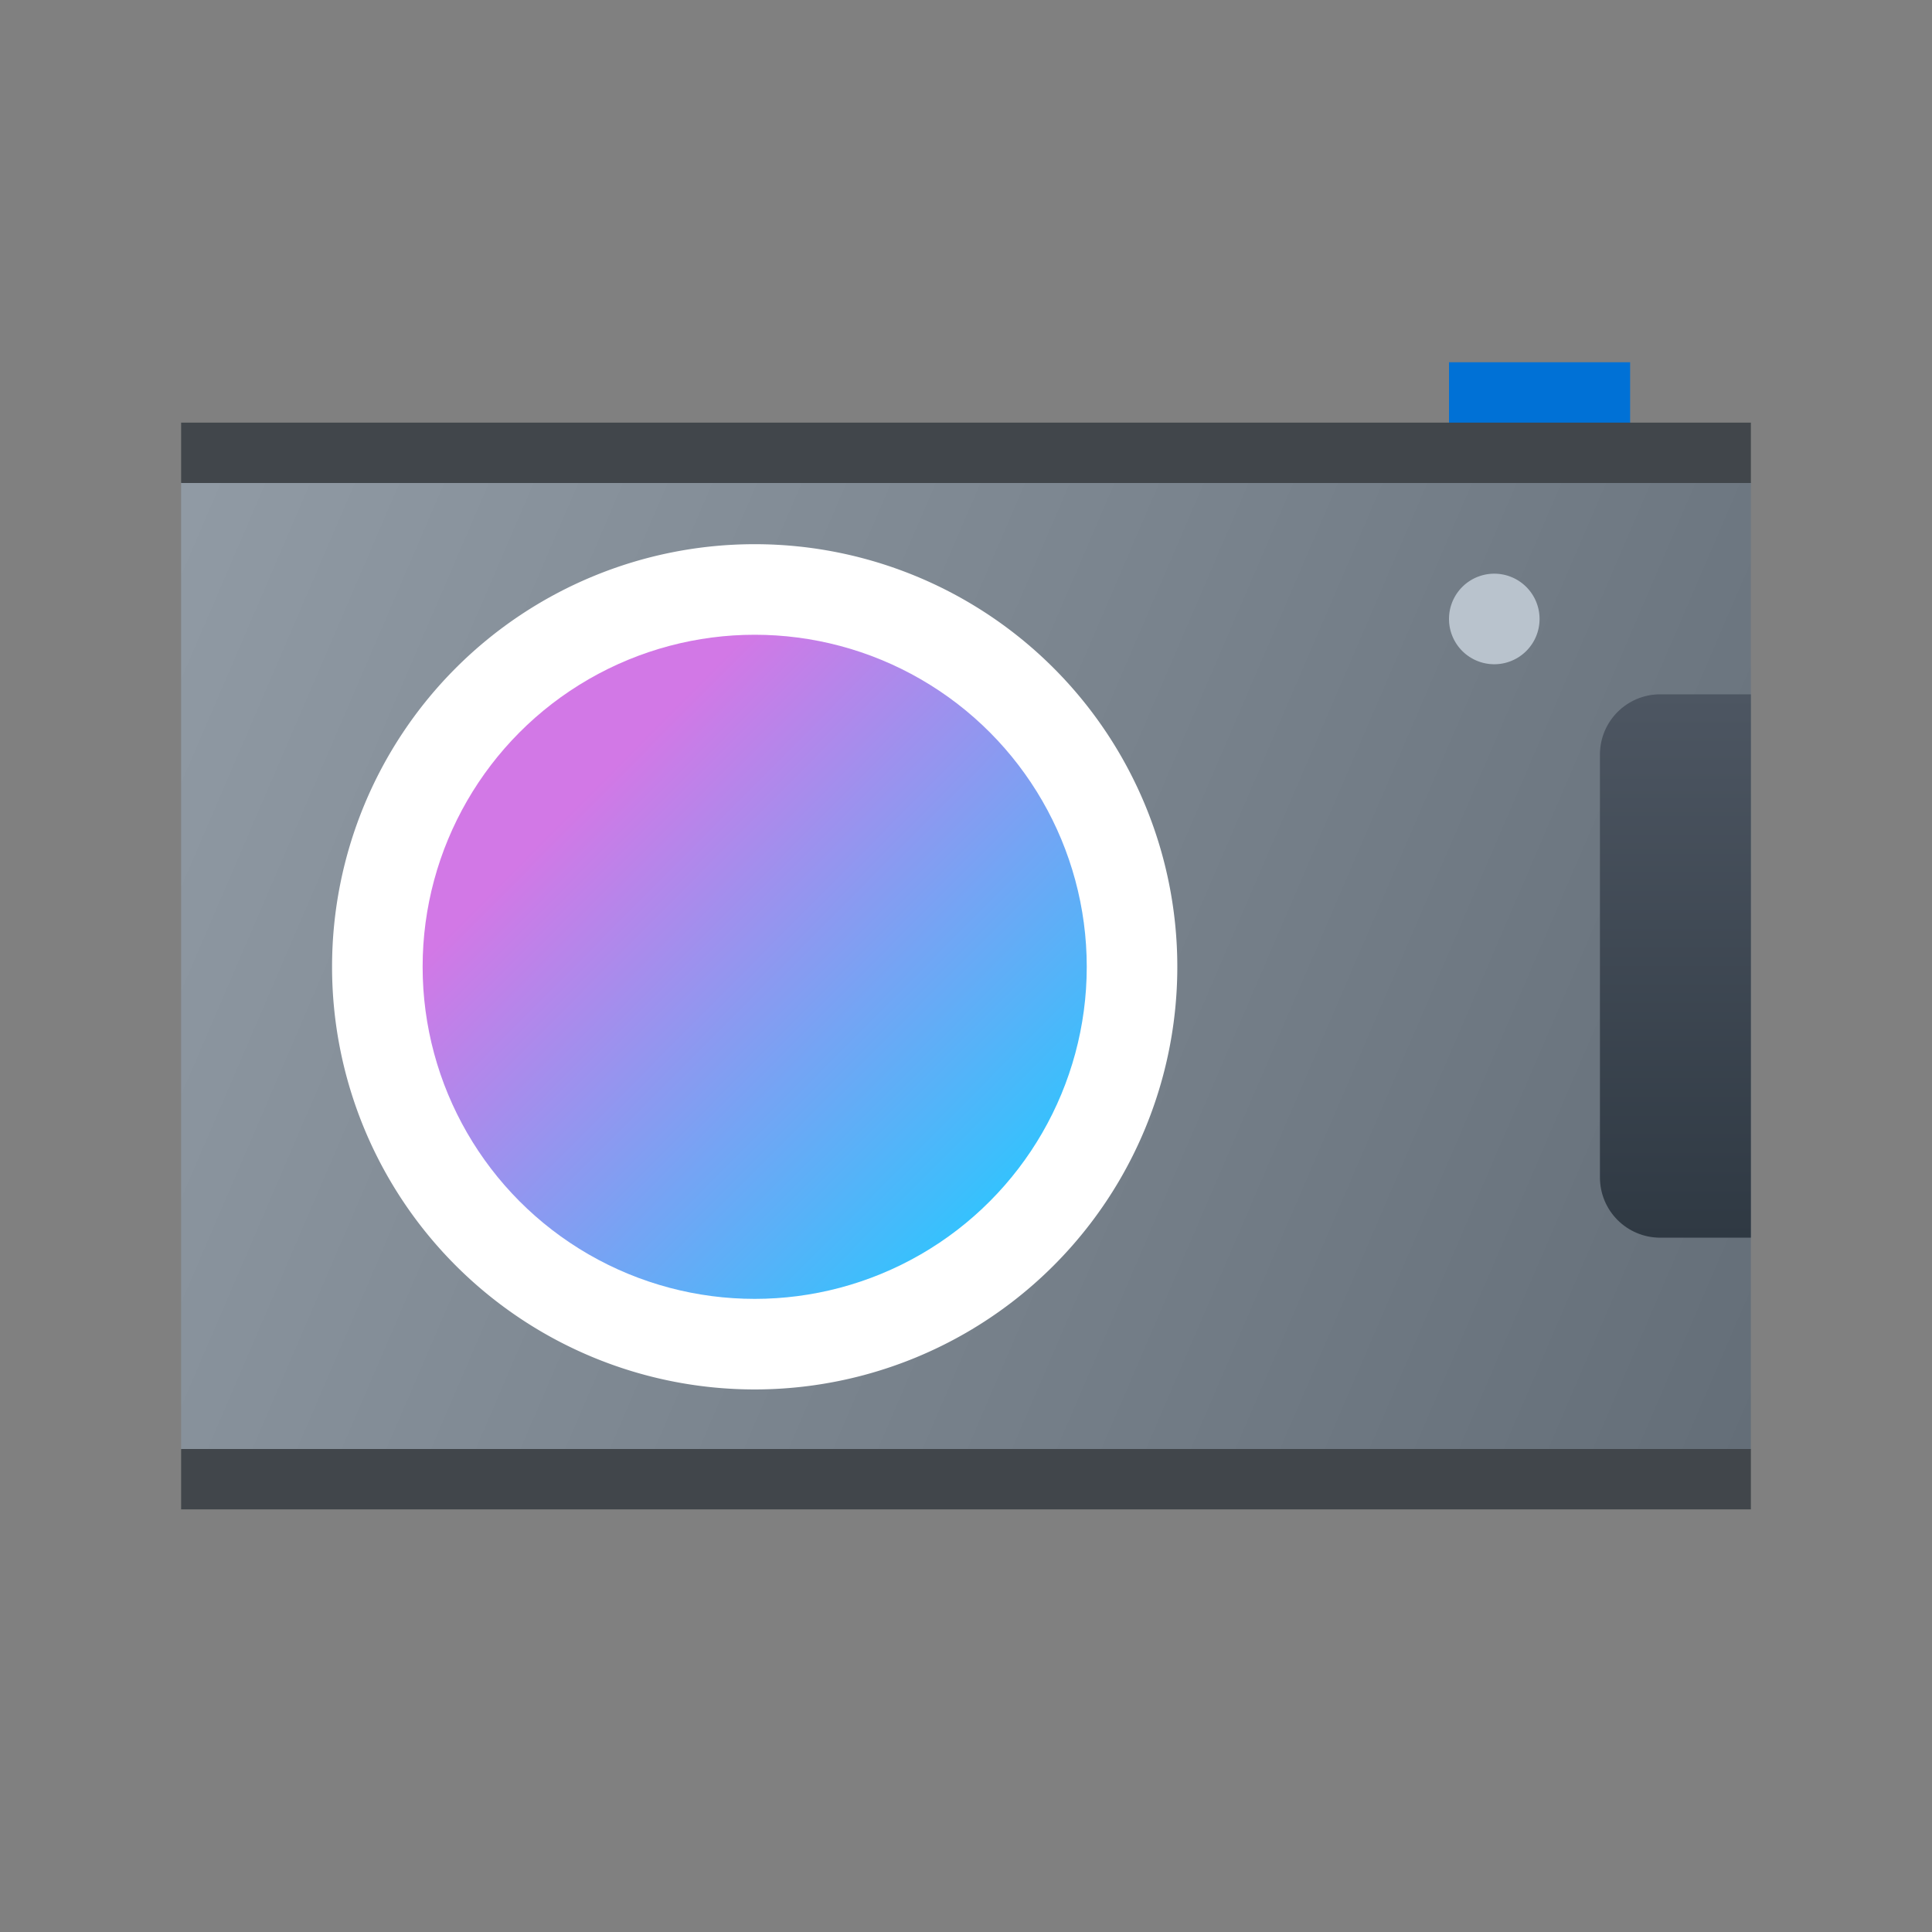 <?xml version="1.0" encoding="UTF-8" standalone="no"?>
<!-- Created with Inkscape (http://www.inkscape.org/) -->

<svg
   width="64"
   version="1.1"
   height="64"
   id="svg66"
   sodipodi:docname="camera-photo.svg"
   inkscape:version="1.1 (c4e8f9ed74, 2021-05-24)"
   xmlns:inkscape="http://www.inkscape.org/namespaces/inkscape"
   xmlns:sodipodi="http://sodipodi.sourceforge.net/DTD/sodipodi-0.dtd"
   xmlns:xlink="http://www.w3.org/1999/xlink"
   xmlns="http://www.w3.org/2000/svg"
   xmlns:svg="http://www.w3.org/2000/svg">
  <rect width="100%" height="100%" fill="#808080" stroke="none"/>
  <sodipodi:namedview
     id="namedview68"
     pagecolor="#ffffff"
     bordercolor="#666666"
     borderopacity="1.0"
     inkscape:pageshadow="2"
     inkscape:pageopacity="0.0"
     inkscape:pagecheckerboard="0"
     showgrid="false"
     inkscape:zoom="3.09375"
     inkscape:cx="123.9596"
     inkscape:cy="71.434343"
     inkscape:window-width="1920"
     inkscape:window-height="1006"
     inkscape:window-x="0"
     inkscape:window-y="0"
     inkscape:window-maximized="1"
     inkscape:current-layer="layer1" />
  <defs
     id="defs5455">
    <linearGradient
       inkscape:collect="always"
       id="linearGradient4303">
      <stop
         style="stop-color:#919ba5;stop-opacity:1"
         id="stop4305" />
      <stop
         offset="1"
         style="stop-color:#646e78;stop-opacity:1"
         id="stop4307" />
    </linearGradient>
    <linearGradient
       inkscape:collect="always"
       id="linearGradient5002">
      <stop
         style="stop-color:#2e5d89"
         id="stop5004" />
      <stop
         offset="1"
         style="stop-color:#1b92f4"
         id="stop5006" />
    </linearGradient>
    <linearGradient
       inkscape:collect="always"
       id="linearGradient4352"
       xlink:href="#linearGradient5002"
       y1="512.798"
       y2="527.798"
       x1="400.571"
       x2="415.571"
       gradientUnits="userSpaceOnUse"
       gradientTransform="matrix(1.182 0 0 1.182 -74.286 -95.732)" />
    <linearGradient
       inkscape:collect="always"
       id="linearGradient4199">
      <stop
         style="stop-color:#2f3943"
         id="stop4201" />
      <stop
         offset="1"
         style="stop-color:#4d5662"
         id="stop4203" />
    </linearGradient>
    <linearGradient
       inkscape:collect="always"
       id="linearGradient4191">
      <stop
         style="stop-color:#d278e6;stop-opacity:1"
         id="stop4193" />
      <stop
         offset="1"
         style="stop-color:#28c8ff;stop-opacity:1"
         id="stop4195" />
    </linearGradient>
    <linearGradient
       inkscape:collect="always"
       id="linearGradient4617"
       xlink:href="#linearGradient4303"
       y1="506.321"
       y2="531.778"
       gradientUnits="userSpaceOnUse"
       x2="432.571"
       gradientTransform="matrix(1.083 0 0 1.336 -34.047 -170.451)"
       x1="384.571" />
    <linearGradient
       inkscape:collect="always"
       id="linearGradient4352-6"
       xlink:href="#linearGradient5002"
       y1="512.798"
       y2="527.798"
       x1="400.571"
       x2="415.571"
       gradientUnits="userSpaceOnUse"
       gradientTransform="matrix(1 0 0 1 79 3.656)" />
    <linearGradient
       inkscape:collect="always"
       id="linearGradient4510-8-2"
       xlink:href="#linearGradient4191"
       y1="512.516"
       y2="530.998"
       x1="401.167"
       gradientUnits="userSpaceOnUse"
       x2="419.771"
       gradientTransform="matrix(0.786 0 0 0.786 80.551 115.412)" />
    <linearGradient
       inkscape:collect="always"
       xlink:href="#linearGradient5002"
       id="linearGradient4352-5"
       y1="512.798"
       x1="400.571"
       y2="527.798"
       gradientUnits="userSpaceOnUse"
       x2="415.571"
       gradientTransform="matrix(1.182 0 0 1.182 6.714 -89.236)" />
    <linearGradient
       inkscape:collect="always"
       xlink:href="#linearGradient4199"
       id="linearGradient4861"
       y1="41"
       y2="23"
       x2="0"
       gradientUnits="userSpaceOnUse" />
    <linearGradient
       inkscape:collect="always"
       xlink:href="#linearGradient5002"
       id="linearGradient4352-9"
       y1="512.798"
       x1="400.571"
       y2="527.798"
       gradientUnits="userSpaceOnUse"
       x2="415.571"
       gradientTransform="matrix(1.182 0 0 1.182 3.714 -96.236)" />
  </defs>
  <g
     inkscape:label="Capa 1"
     inkscape:groupmode="layer"
     id="layer1"
     transform="translate(-376.571,-491.798)">
    <rect
       width="6"
       x="424.571"
       y="503.798"
       height="3"
       style="fill:#0071d6;fill-opacity:1"
       id="rect4200" />
    <path
       cx="408.571"
       cy="519.798"
       inkscape:connector-curvature="0"
       style="fill:url(#linearGradient4352);stroke-width:2;stroke-linecap:round;stroke-linejoin:round"
       id="circle4309-6"
       r="10" />
    <rect
       width="52"
       x="382.571"
       y="507.771"
       rx="0"
       height="32.055"
       style="fill:url(#linearGradient4617);stroke-width:2;stroke-linecap:round;stroke-linejoin:round"
       id="rect4288" />
    <path
       inkscape:connector-curvature="0"
       style="fill:#b9c3cd;fill-opacity:1;stroke-width:0.1;stroke-linecap:square"
       id="path4715"
       d="m 426.071,510.802 a 1.5,1.5 0 0 0 -1.5,1.5 1.5,1.5 0 0 0 1.5,1.5 1.5,1.5 0 0 0 1.5,-1.5 1.5,1.5 0 0 0 -1.5,-1.5 z" />
    <path
       cx="408.571"
       cy="519.798"
       inkscape:connector-curvature="0"
       style="fill:url(#linearGradient4352-6);stroke-width:2;stroke-linecap:round;stroke-linejoin:round"
       id="circle4309-6-0"
       r="10" />
    <path
       inkscape:connector-curvature="0"
       style="fill:#ffffff;stroke-width:2;stroke-linecap:round;stroke-linejoin:round;fill-opacity:1"
       id="path4286-9-6"
       d="m 387.571,523.825 a 14,14 0 0 1 14,-14 14,14 0 0 1 14,14 14,14 0 0 1 -14,14 14,14 0 0 1 -14,-14 z" />
    <circle
       cx="401.571"
       cy="523.825"
       style="fill:url(#linearGradient4510-8-2);stroke-width:2;stroke-linecap:round;stroke-linejoin:round"
       id="path4286-9-4-4"
       r="11" />
    <path
       cx="408.571"
       cy="519.798"
       inkscape:connector-curvature="0"
       style="fill:url(#linearGradient4352-5);stroke-width:2;stroke-linecap:round;stroke-linejoin:round"
       id="circle4309-6-7"
       r="10" />
    <path
       style="fill:url(#linearGradient4861);stroke-linecap:round"
       id="rect4850"
       d="m 55,23 c -1.108,0 -2,0.892 -2,2 v 14 c 0,1.108 0.892,2 2,2 h 1 2 V 39 25 23 h -2 z"
       transform="translate(376.571,491.798)" />
    <rect
       width="52"
       x="382.571"
       y="505.798"
       height="2"
       style="fill:#41464b;stroke-width:2;stroke-linecap:round;stroke-linejoin:round;fill-opacity:1"
       id="rect4290" />
    <path
       cx="408.571"
       cy="519.798"
       inkscape:connector-curvature="0"
       style="fill:url(#linearGradient4352-9);stroke-width:2;stroke-linecap:round;stroke-linejoin:round"
       id="circle4309-6-4"
       r="10" />
    <rect
       width="52"
       x="382.571"
       y="539.798"
       height="2"
       style="fill:#41464b;stroke-width:2;stroke-linecap:round;stroke-linejoin:round;fill-opacity:1"
       id="rect4290-6" />
  </g>
</svg>
